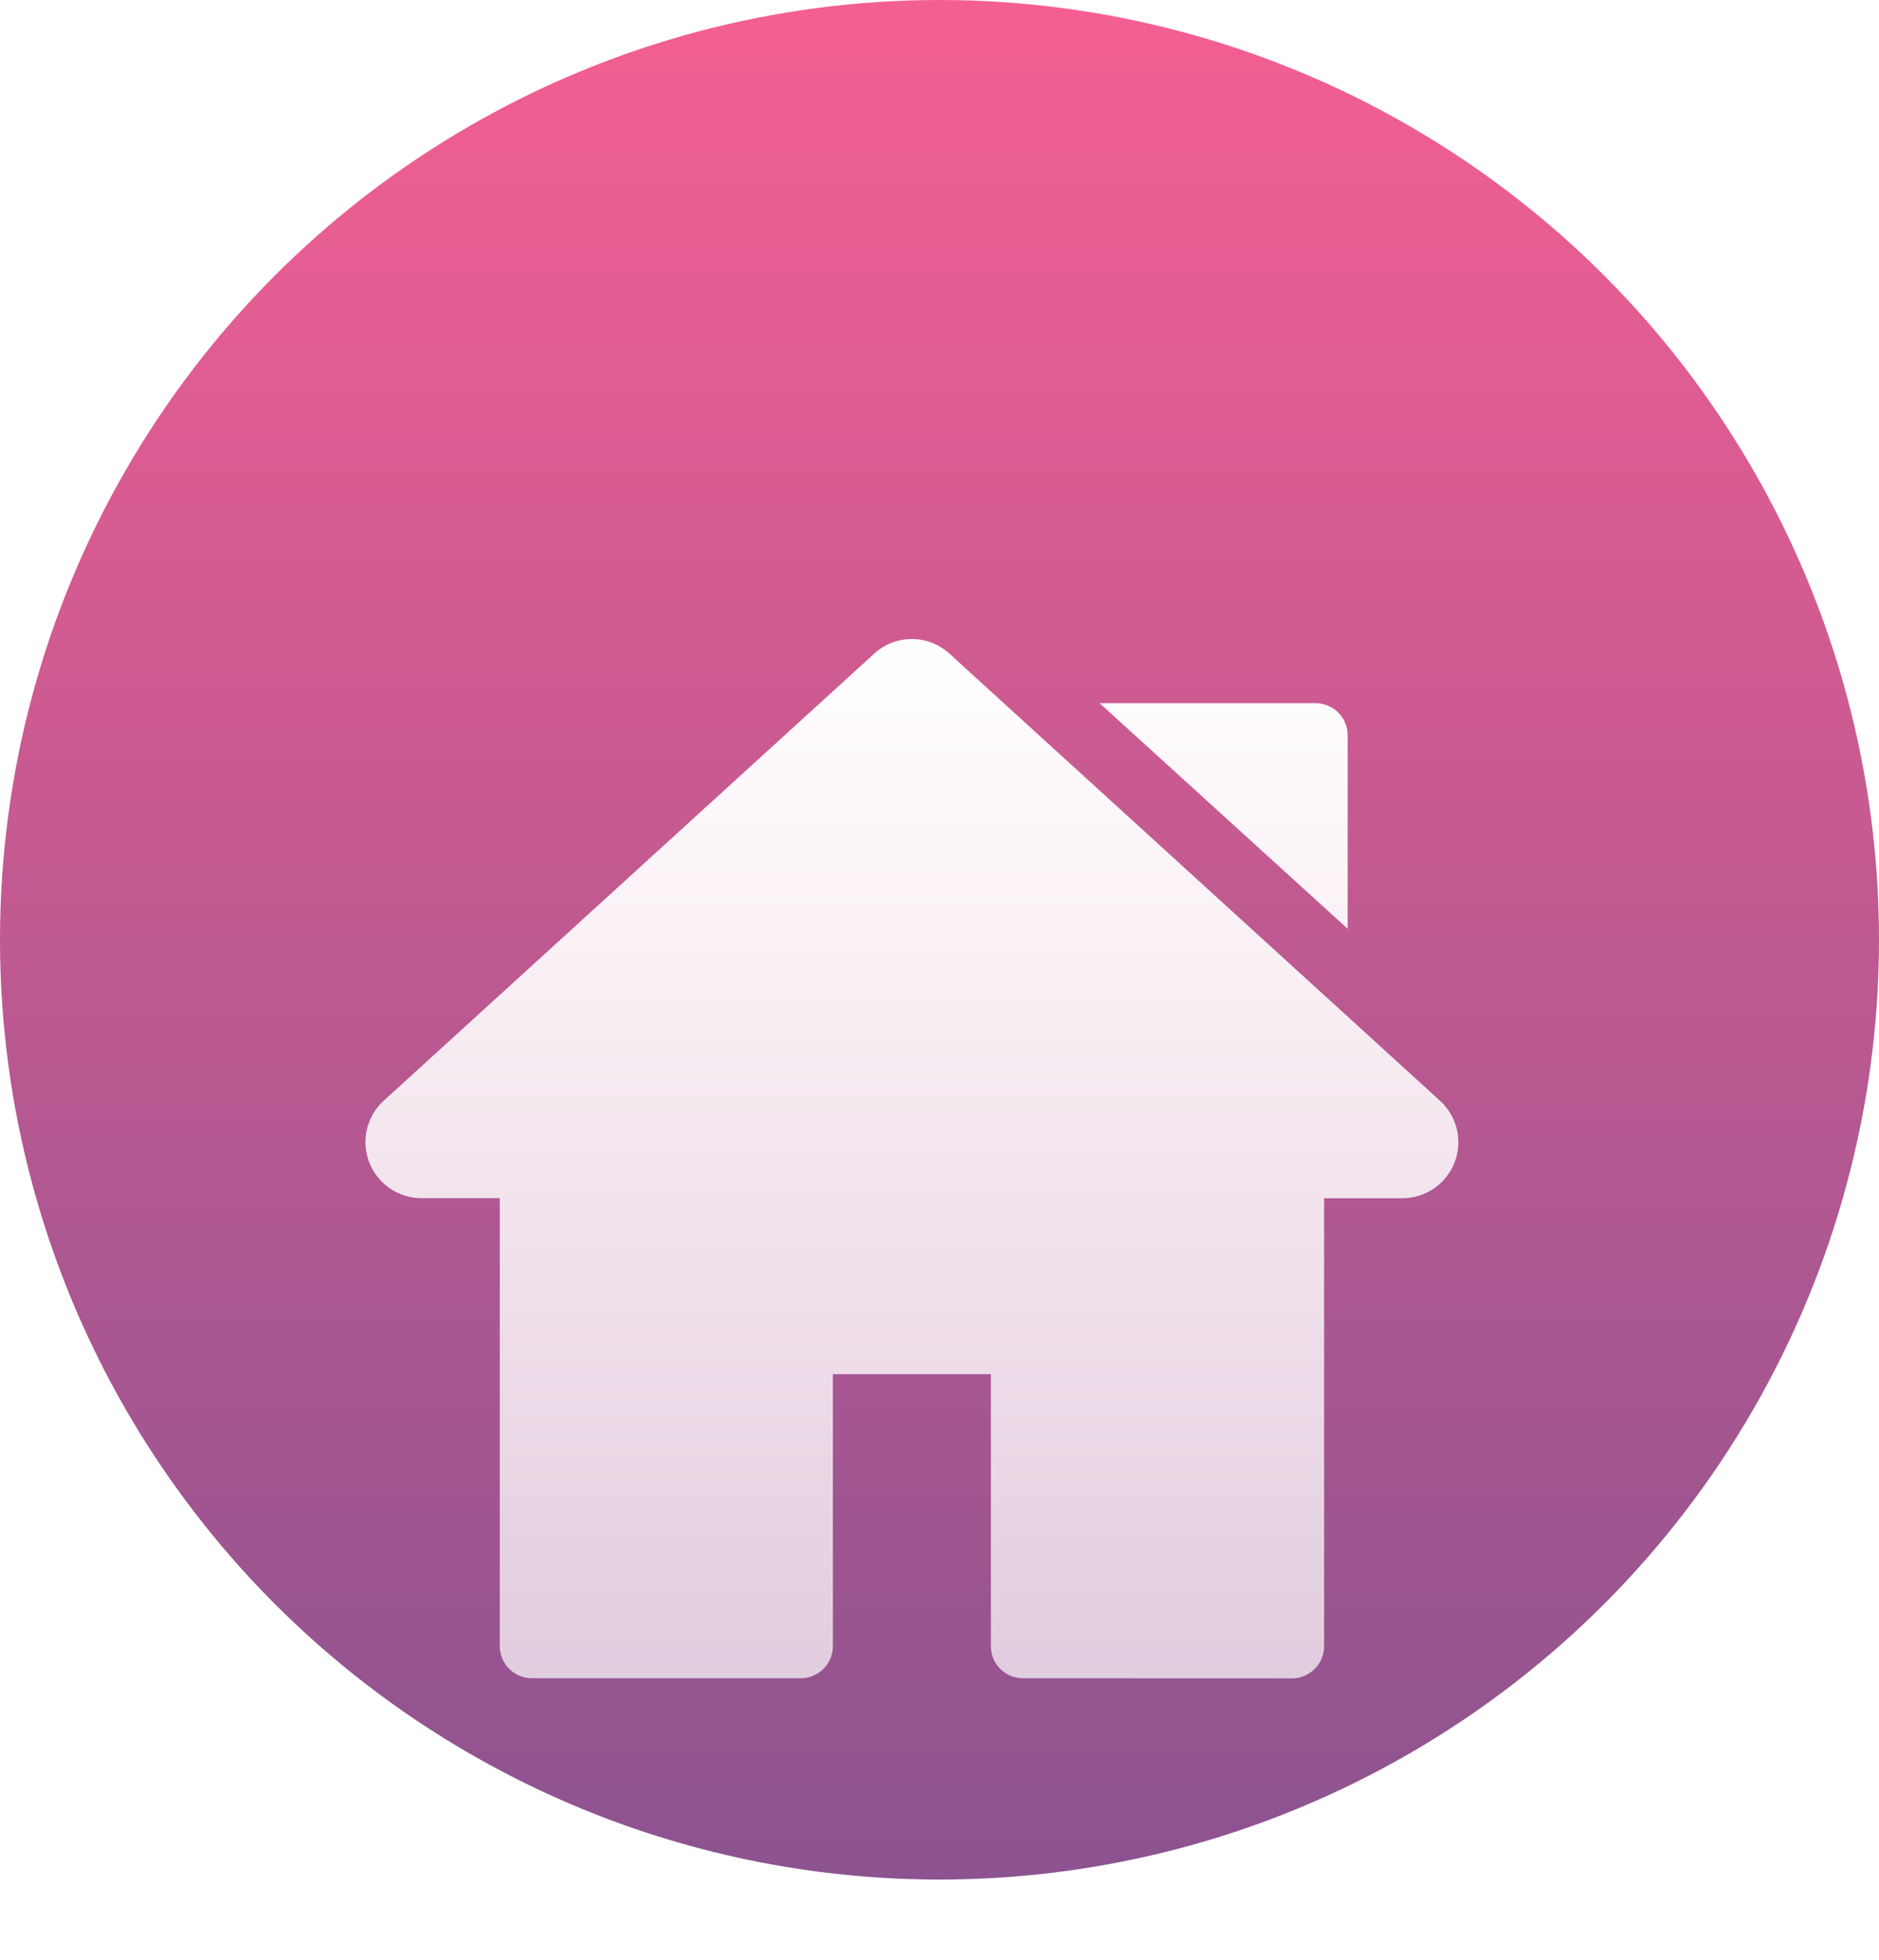 <svg xmlns="http://www.w3.org/2000/svg" xmlns:xlink="http://www.w3.org/1999/xlink" width="60" height="62.571" viewBox="0 0 60 62.571">
  <defs>
    <linearGradient id="linear-gradient" x1="0.5" y1="1" x2="0.5" gradientUnits="objectBoundingBox">
      <stop offset="0" stop-color="#8b5390"/>
      <stop offset="1" stop-color="#f45f92"/>
    </linearGradient>
    <linearGradient id="linear-gradient-2" x1="0.5" x2="0.5" y2="1" gradientUnits="objectBoundingBox">
      <stop offset="0" stop-color="#fff"/>
      <stop offset="1" stop-color="#fff" stop-opacity="0.702"/>
    </linearGradient>
    <filter id="Union_6" x="2.669" y="11.397" width="52.902" height="51.174" filterUnits="userSpaceOnUse">
      <feOffset dy="8" input="SourceAlpha"/>
      <feGaussianBlur stdDeviation="3" result="blur"/>
      <feFlood flood-color="#8b2f61" flood-opacity="0.345"/>
      <feComposite operator="in" in2="blur"/>
      <feComposite in="SourceGraphic"/>
    </filter>
  </defs>
  <g id="icon" transform="translate(-198.414 -140)">
    <circle id="Ellipse_6" data-name="Ellipse 6" cx="30" cy="30" r="30" transform="translate(198.414 140)" fill="url(#linear-gradient)"/>
    <g transform="matrix(1, 0, 0, 1, 198.41, 140)" filter="url(#Union_6)">
      <path id="Union_6-2" data-name="Union 6" d="M21,33.174a1.026,1.026,0,0,1-1.026-1.026v-8.68H14.929v8.68A1.026,1.026,0,0,1,13.9,33.174H5.319a1.026,1.026,0,0,1-1.026-1.026v-14.3h-2.5A1.789,1.789,0,0,1,.586,14.739L16.245.47a1.781,1.781,0,0,1,2.411,0L34.315,14.738a1.789,1.789,0,0,1-1.2,3.113h-2.5v14.3a1.026,1.026,0,0,1-1.026,1.026ZM23.448,2.048h6.894a1.027,1.027,0,0,1,1.026,1.026V9.25Z" transform="translate(11.67 12.4)" fill="url(#linear-gradient-2)"/>
    </g>
  </g>
</svg>
